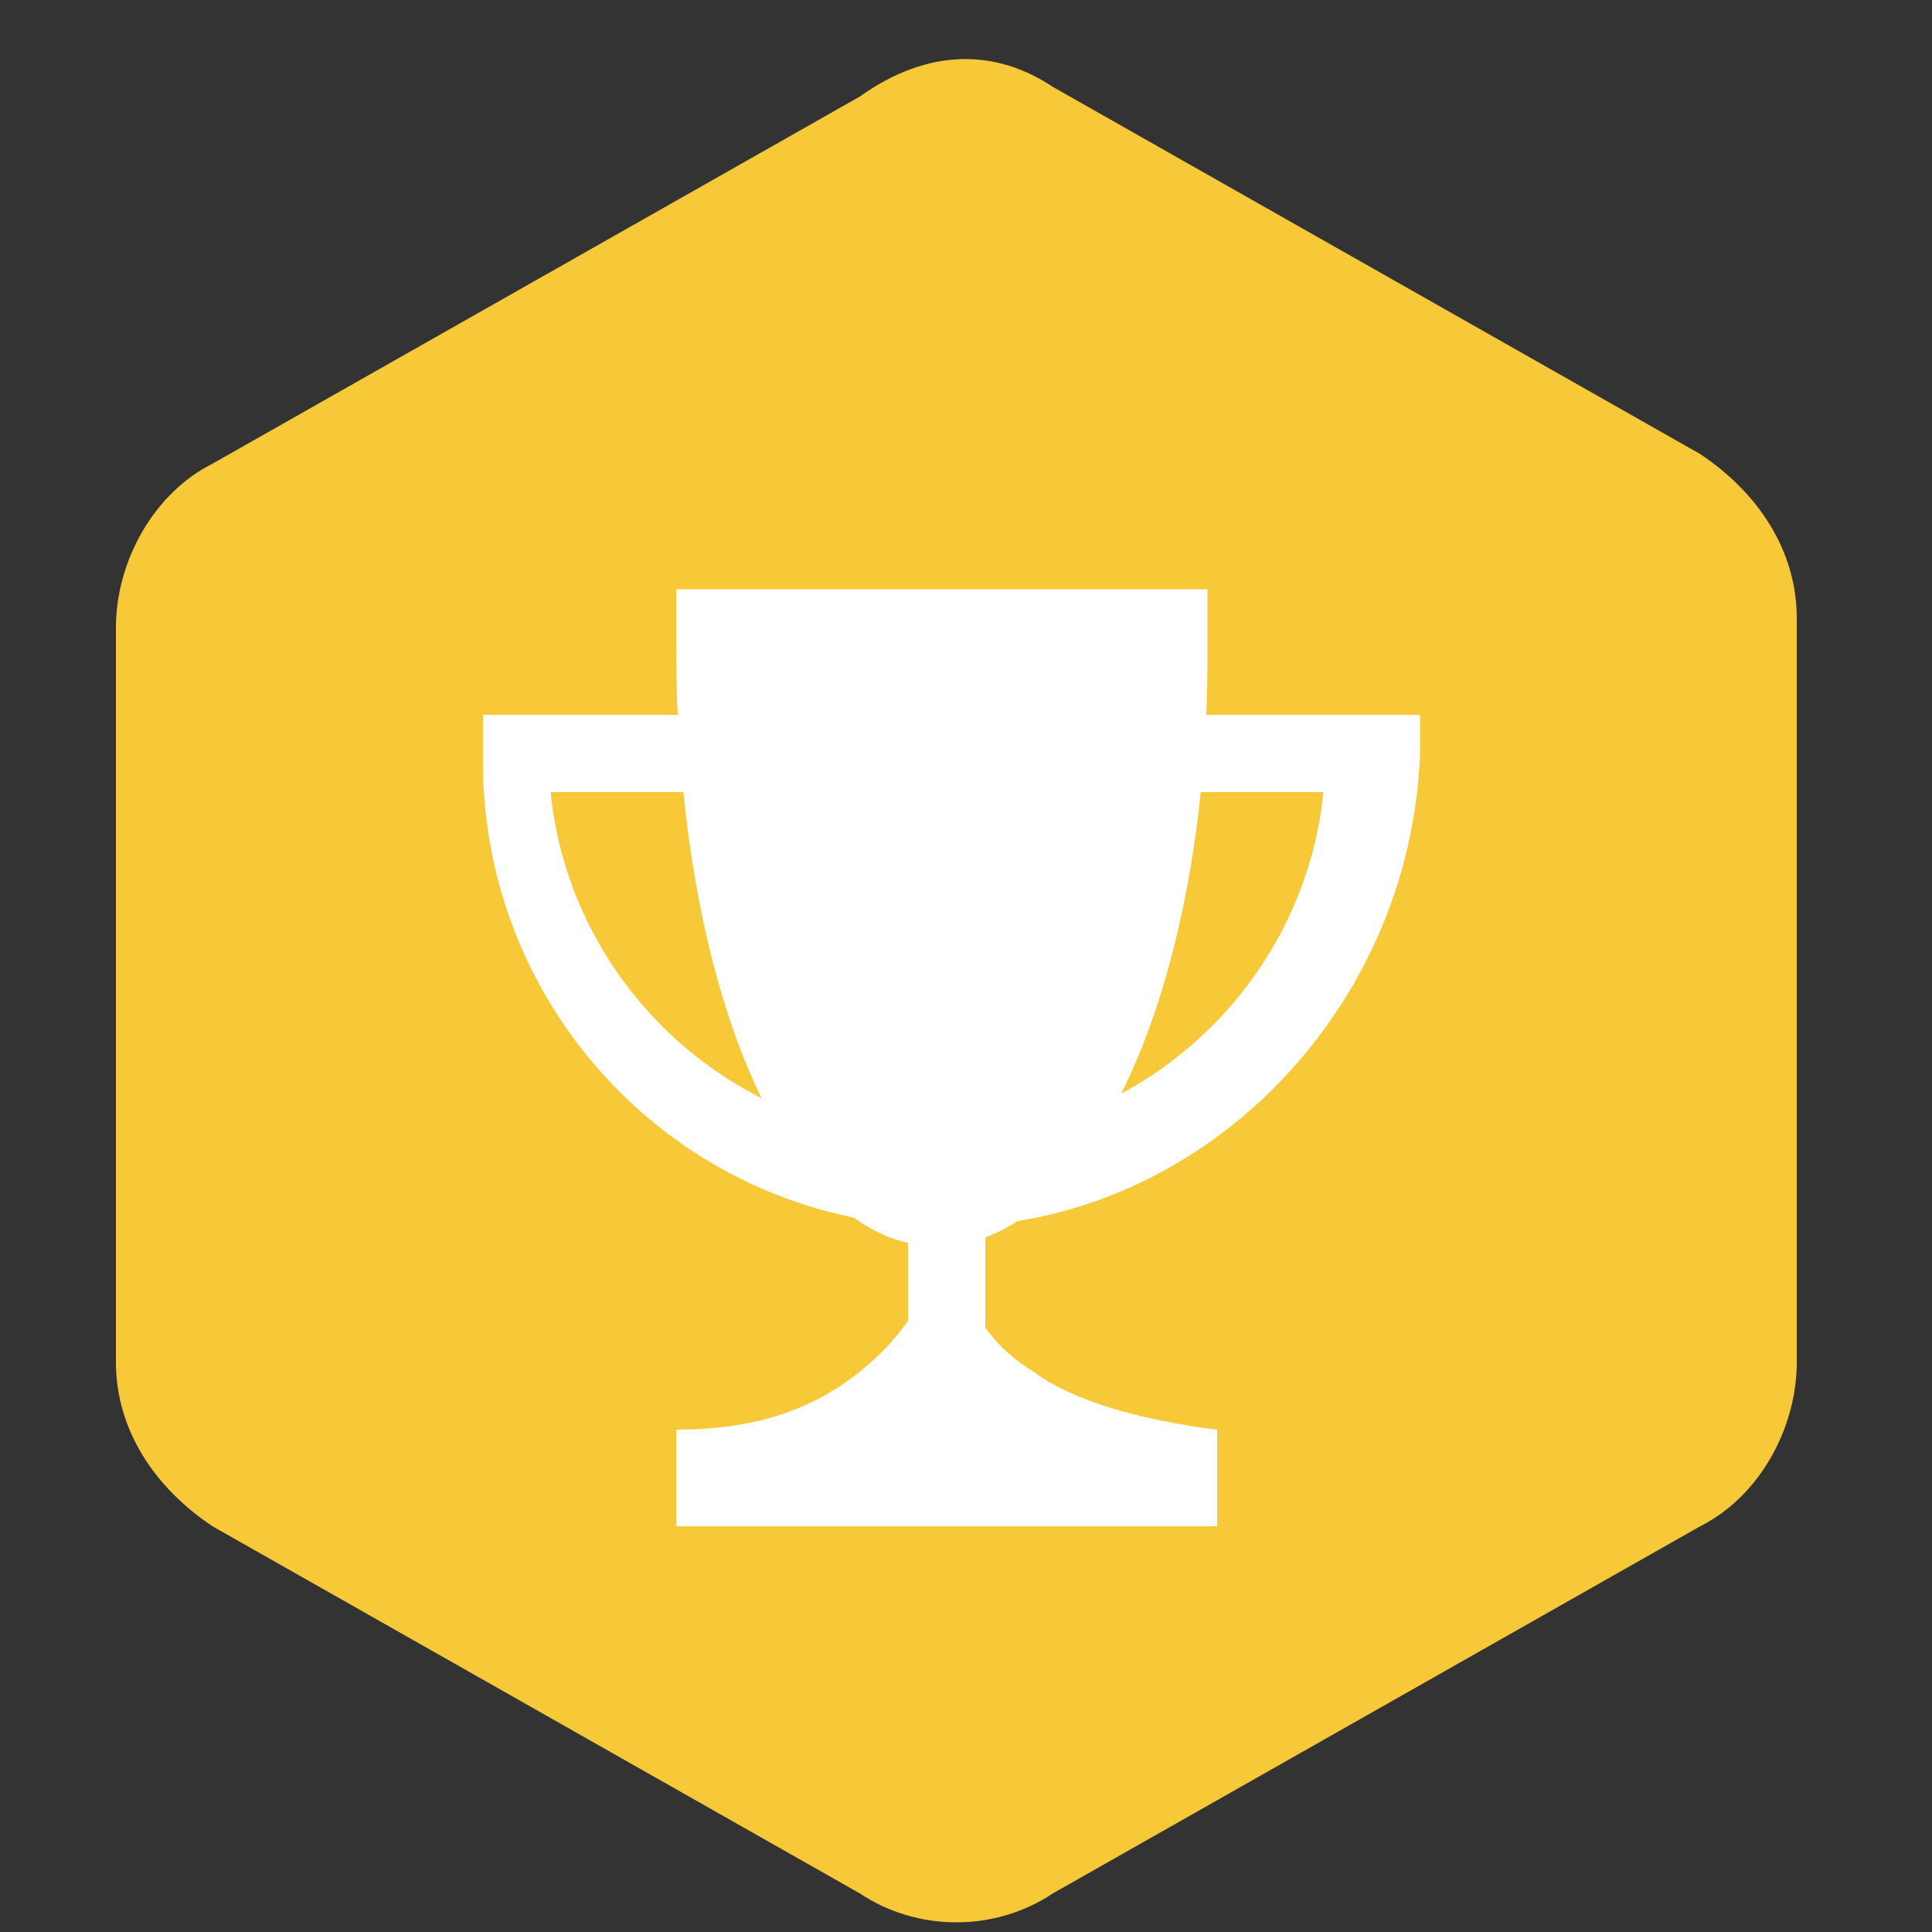 <svg xmlns="http://www.w3.org/2000/svg" x="0" y="0" viewBox="0 0 20 20" xml:space="preserve"><rect x="0" y="0" width="20" height="20" fill="#333333" stroke="none"/><style>.st1{fill:#fff}</style><g id="XMLID_1_"><path id="多边形_1_" d="M10.9.9l6.7 3.8c.6.4 1 1 1 1.7v7.7c0 .7-.4 1.4-1 1.7l-6.7 3.8c-.6.4-1.4.4-2 0l-6.7-3.8c-.6-.4-1-1-1-1.7V6.5c0-.7.4-1.4 1-1.7L8.9 1c.7-.5 1.4-.5 2-.1z" fill="#f7c837"/><g id="路径_3_"><path id="XMLID_7_" class="st1" d="M9.8 12.7C7.1 12.7 5 10.5 5 7.9v-.5h9.7v.4c-.1 2.7-2.3 4.9-4.9 4.9zM5.7 8.2c.2 2 1.9 3.6 4 3.6s3.8-1.6 4-3.6h-8z"/></g><path id="形状结合_1_" class="st1" d="M12.5 6.2v.6c0 3.4-1.2 6.1-2.8 6.1S7 10.1 7 6.7v-.6h5.5z"/><g id="路径-13_1_"><path id="XMLID_10_" class="st1" d="M9.4 12.5h.8v1.7h-.8z"/></g><path id="矩形_3_" class="st1" d="M7 14.8h5.6v1H7z"/><path id="三角形_3_" class="st1" d="M9.8 12.6c.1.8.4 1.3.9 1.6.4.3 1.1.5 1.9.6H7c.8 0 1.4-.2 1.9-.6.5-.4.8-.9.9-1.6z"/></g></svg>
